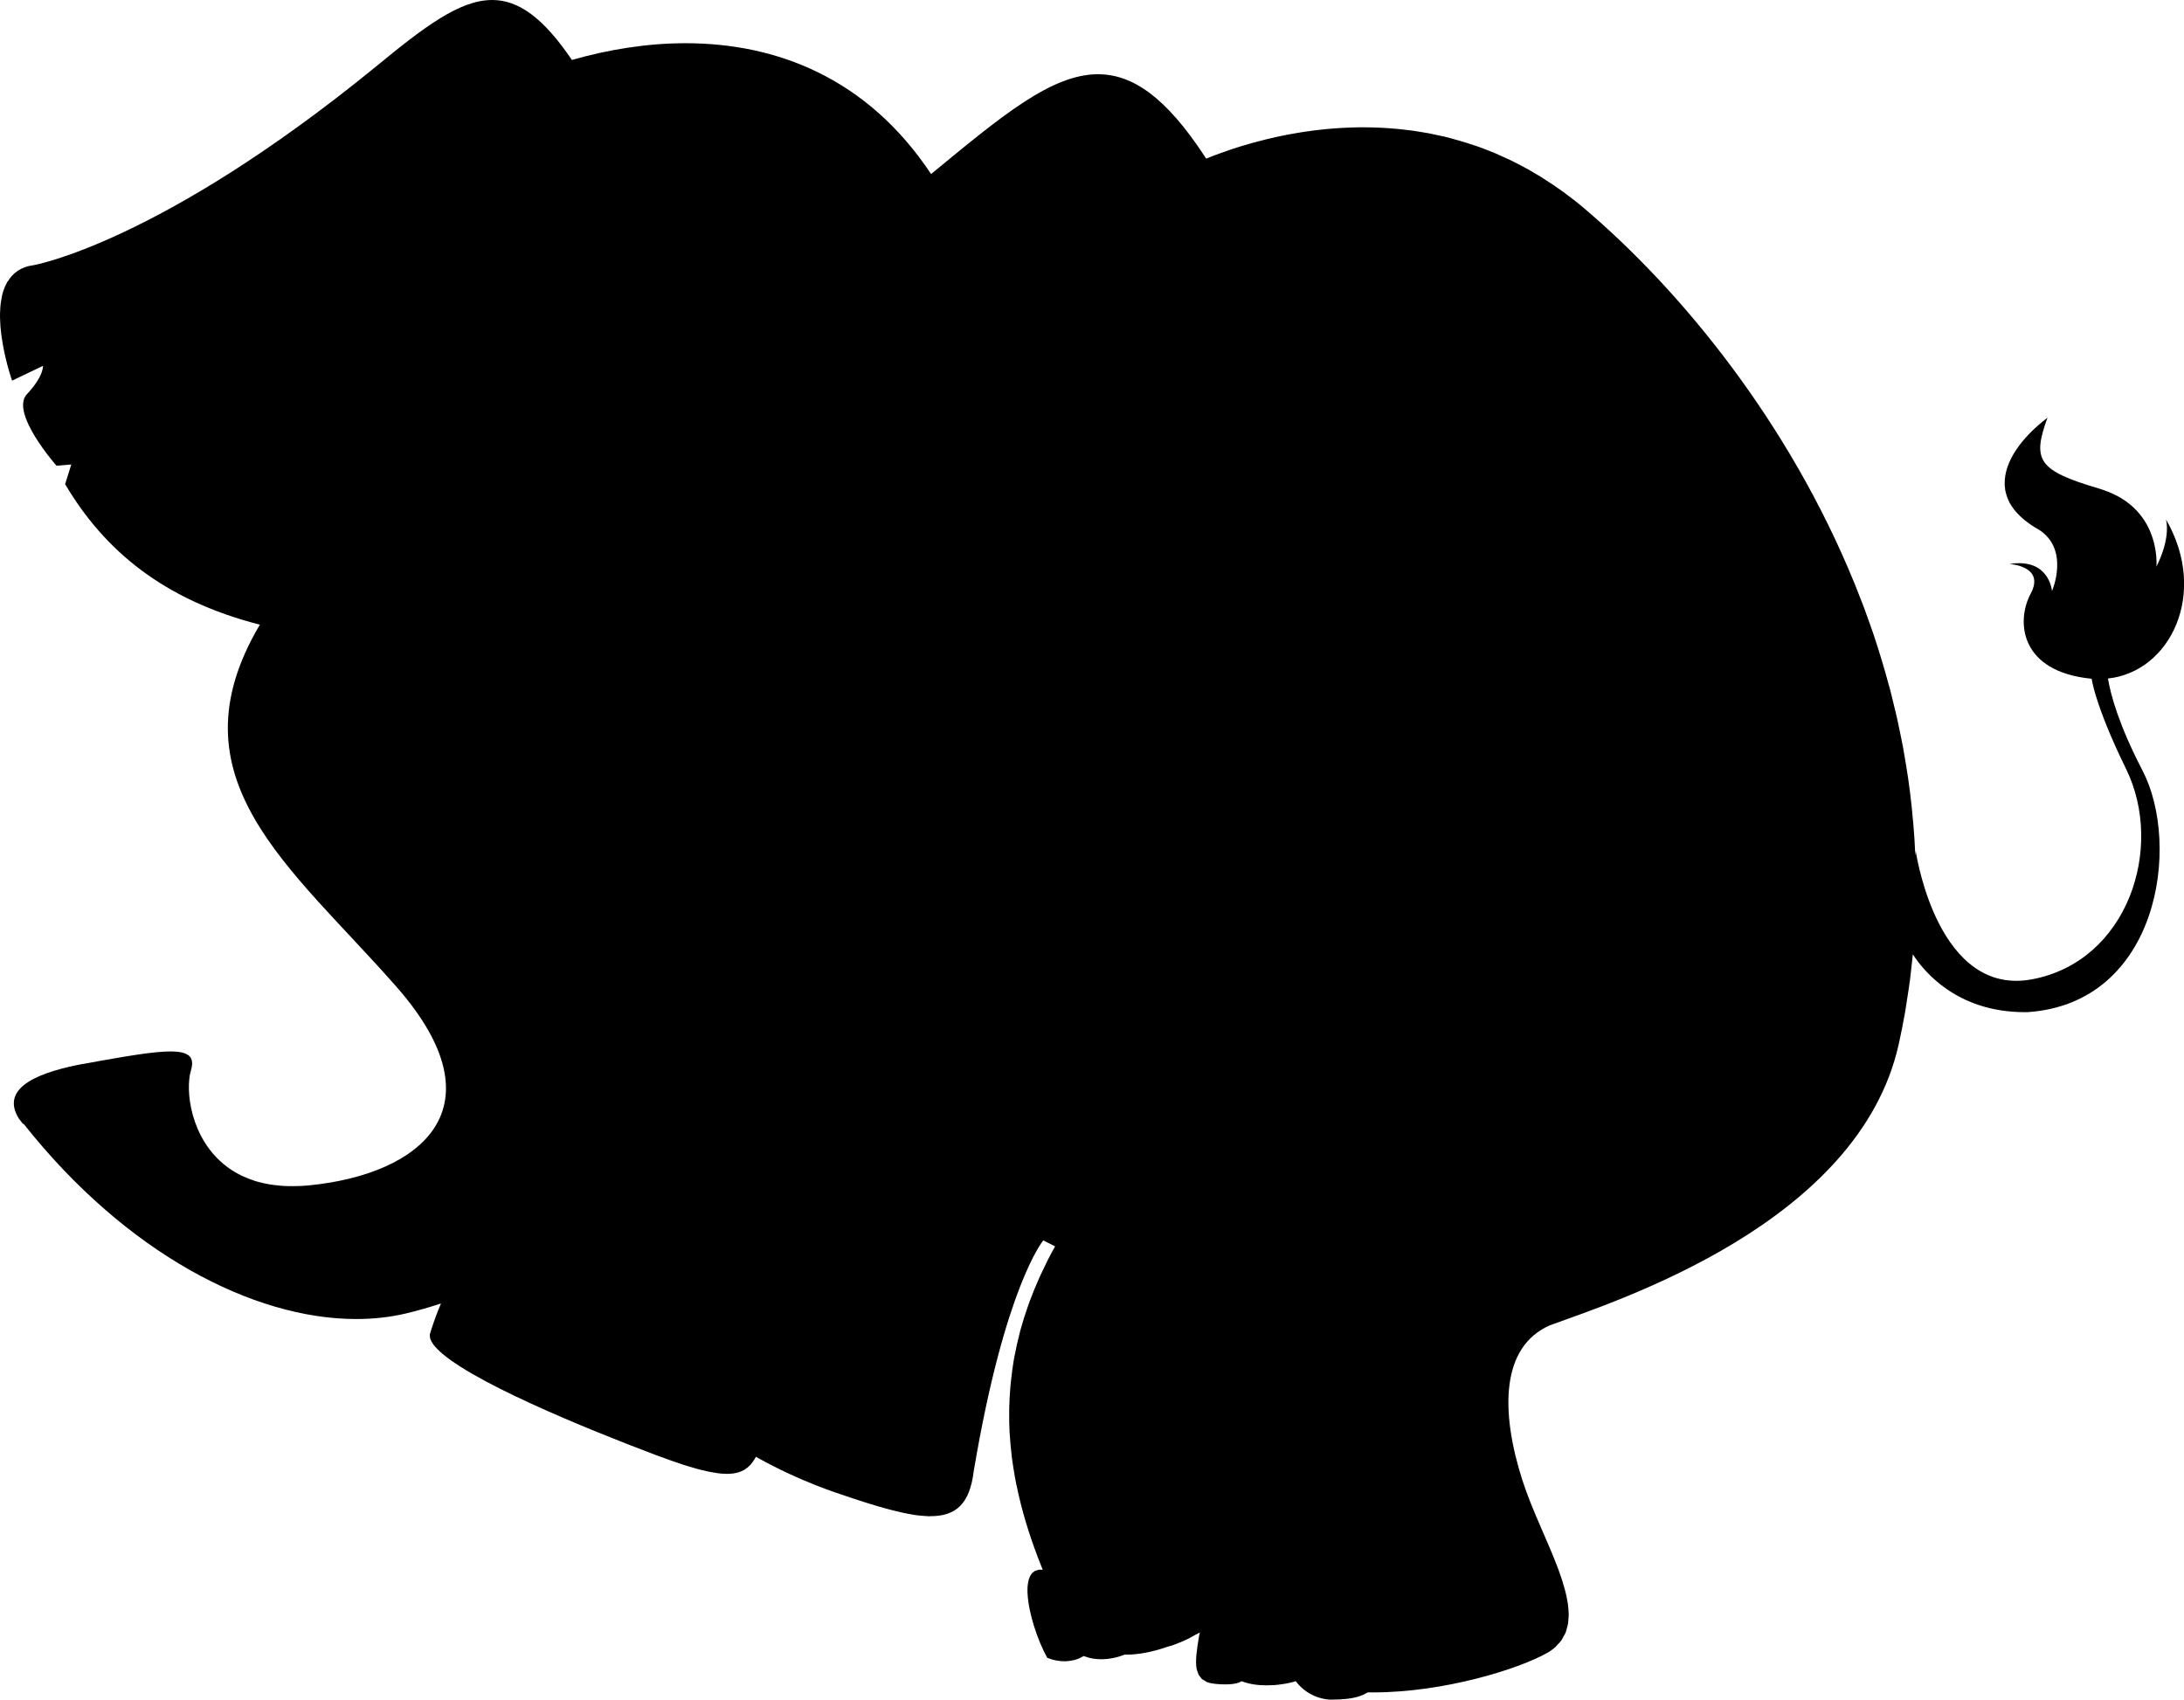 <?xml version="1.0" encoding="utf-8"?>
<!-- Generator: Adobe Illustrator 16.0.0, SVG Export Plug-In . SVG Version: 6.00 Build 0)  -->
<!DOCTYPE svg PUBLIC "-//W3C//DTD SVG 1.0//EN" "http://www.w3.org/TR/2001/REC-SVG-20010904/DTD/svg10.dtd">
<svg version="1.0" id="Layer_1" xmlns="http://www.w3.org/2000/svg" xmlns:xlink="http://www.w3.org/1999/xlink" x="0px" y="0px"
	 width="116.442px" height="90.62px" viewBox="0 0 116.442 90.62" enable-background="new 0 0 116.442 90.62" xml:space="preserve">
<g>
	<path d="M70.921,90.62c-0.867-0.055-1.408-0.504-1.66-0.775v0.004l-0.029-0.035l-0.08-0.094L69.12,89.68l-0.033-0.045l-0.043,0.014
		l-0.037,0.01l-0.146,0.037l-0.074,0.02c-0.068,0.016-0.145,0.031-0.23,0.047l-0.092,0.016c-0.084,0.014-0.176,0.029-0.275,0.039
		l-0.08,0.01c-0.074,0.008-0.15,0.016-0.229,0.021v-0.004c-0.119,0.008-0.242,0.012-0.367,0.012c-0.426,0-0.885-0.055-1.324-0.221
		l-0.053,0.033h-0.002l-0.031,0.016l-0.045,0.018l-0.045,0.018l-0.078,0.023l-0.051,0.012l-0.17,0.029l-0.049,0.006l-0.18,0.012
		l-0.086,0.002c-0.02,0.002-0.039,0.002-0.059,0.002c-0.047,0-0.1-0.002-0.15-0.004l-0.1-0.002c-0.109-0.006-0.23-0.014-0.363-0.031
		c-0.145-0.016-0.271-0.045-0.377-0.086l-0.133-0.08l-0.137-0.082l-0.105-0.133l-0.074-0.098l-0.059-0.174L63.804,89v0.002
		c-0.088-0.443,0.004-1.045,0.123-1.76l0.045-0.207c-0.092,0.051-0.182,0.102-0.277,0.148c-0.234,0.145-0.598,0.324-1.01,0.475
		c-0.08,0.029-0.158,0.063-0.242,0.09v-0.002l-0.164,0.043c-0.744,0.262-1.512,0.432-2.248,0.432c-0.02,0-0.041,0-0.059-0.002
		l-0.004,0.002l-0.002-0.002l-0.006-0.002c-0.363,0.15-0.809,0.248-1.25,0.248c-0.305,0-0.609-0.047-0.879-0.154v0.004l-0.055-0.021
		c-0.105,0.066-0.213,0.115-0.318,0.156l-0.09,0.029l-0.115,0.039l-0.002-0.008c-0.174,0.045-0.344,0.063-0.5,0.063
		c-0.523,0-0.92-0.189-0.92-0.189c-0.531-0.971-0.994-2.389-1.045-3.41L54.78,84.86l0.002-0.156l0.004-0.125l0.018-0.135
		l0.021-0.121l0.027-0.109l0.037-0.105l0.041-0.092l0.057-0.088l0.055-0.068l0.088-0.068l0.057-0.041l0.182-0.055
		c0.037-0.004,0.074-0.008,0.107-0.008c0.041,0,0.08,0.004,0.119,0.008c-0.092-0.225-0.182-0.455-0.271-0.691l-0.018-0.045h0.002
		c-0.434-1.146-0.836-2.42-1.115-3.799v0.021l-0.023-0.121c-0.021-0.115-0.043-0.23-0.064-0.348
		c-0.055-0.309-0.105-0.619-0.148-0.936c-0.012-0.092-0.02-0.186-0.031-0.277c-0.033-0.291-0.063-0.584-0.08-0.883
		c-0.008-0.084-0.014-0.166-0.02-0.25c-0.02-0.348-0.023-0.703-0.021-1.059c0.002-0.102,0.002-0.205,0.004-0.307
		c0.01-0.363,0.029-0.727,0.063-1.098c0.008-0.096,0.02-0.191,0.029-0.285c0.041-0.395,0.092-0.785,0.162-1.186l0.033-0.156
		c0.07-0.385,0.158-0.773,0.26-1.166c0.018-0.072,0.035-0.145,0.055-0.219c0.113-0.412,0.246-0.834,0.395-1.254
		c0.033-0.092,0.064-0.184,0.098-0.273c0.158-0.426,0.334-0.855,0.531-1.293c0.033-0.072,0.07-0.148,0.105-0.223
		c0.215-0.461,0.447-0.93,0.713-1.398l-0.631-0.316c0,0-2.053,2.445-3.709,12.314c-0.211,1.725-0.941,2.389-2.303,2.389
		c-0.021,0-0.041,0-0.063,0l0.014,0.006l-0.09-0.006c-0.078-0.002-0.158-0.008-0.24-0.016c-0.084-0.004-0.174-0.012-0.264-0.023
		l-0.158-0.02L48.8,80.778l-0.09-0.016c-0.098-0.016-0.199-0.033-0.303-0.053c-0.088-0.018-0.176-0.033-0.268-0.055
		c-0.113-0.023-0.229-0.051-0.346-0.08c-0.092-0.021-0.184-0.043-0.277-0.068c-0.129-0.033-0.266-0.072-0.4-0.109
		c-0.09-0.025-0.178-0.051-0.271-0.076c-0.154-0.045-0.316-0.096-0.479-0.146c-0.082-0.025-0.164-0.051-0.25-0.076
		c-0.086-0.027-0.174-0.057-0.26-0.086h-0.002c-0.107-0.035-0.219-0.07-0.33-0.107l-0.193-0.063
		c-0.271-0.092-0.551-0.188-0.844-0.287c-0.281-0.098-0.568-0.203-0.852-0.314c-0.09-0.033-0.178-0.07-0.264-0.105
		c-0.199-0.08-0.398-0.16-0.594-0.244c-0.104-0.043-0.205-0.09-0.307-0.135c-0.184-0.084-0.367-0.164-0.547-0.25
		c-0.105-0.049-0.211-0.104-0.316-0.152c-0.178-0.088-0.352-0.174-0.525-0.264c-0.104-0.055-0.209-0.109-0.313-0.164
		c-0.156-0.084-0.313-0.172-0.467-0.256c-0.223,0.416-0.5,0.695-0.924,0.826l0.002,0.002l-0.039,0.008
		c-0.078,0.023-0.162,0.039-0.25,0.051l-0.08,0.01l-0.037,0.002l-0.047,0.004l-0.193,0.006l-0.104-0.006
		c-0.066,0-0.137-0.004-0.213-0.01l-0.039-0.006l-0.055-0.006l-0.129-0.018c-0.107-0.014-0.225-0.035-0.342-0.059l-0.16-0.033
		c-0.119-0.025-0.246-0.055-0.377-0.09l-0.193-0.051c-0.133-0.039-0.273-0.078-0.418-0.123c-0.076-0.023-0.148-0.045-0.225-0.068
		c-0.154-0.051-0.318-0.107-0.482-0.164c-0.082-0.025-0.156-0.051-0.238-0.082c-0.254-0.088-0.52-0.184-0.801-0.291
		c-3.621-1.365-10.17-4.021-11.715-5.727h-0.002c-0.145-0.158-0.242-0.311-0.293-0.449l-0.014-0.045L22.915,71.2v-0.049l0.053-0.178
		c0.178-0.564,0.361-1.049,0.543-1.475c-0.625,0.203-1.258,0.389-1.902,0.539c-0.828,0.193-1.705,0.289-2.615,0.289
		c-5.502,0-12.27-3.516-17.709-10.375l-0.074-0.05c-0.066-0.083-0.133-0.161-0.195-0.245c-1.111-1.763,1.318-2.548,3.502-2.95
		L4.38,56.739l0.211-0.04c0.271-0.05,0.529-0.096,0.779-0.143l0.051-0.008c0.225-0.039,0.439-0.077,0.648-0.113
		c0.08-0.015,0.152-0.026,0.23-0.04c0.143-0.024,0.285-0.05,0.42-0.071c0.084-0.014,0.166-0.025,0.248-0.039
		c0.117-0.018,0.232-0.036,0.342-0.053c0.09-0.014,0.174-0.024,0.26-0.037c0.092-0.013,0.186-0.027,0.273-0.038
		c0.09-0.011,0.172-0.021,0.256-0.029c0.074-0.008,0.152-0.019,0.223-0.025c0.084-0.009,0.16-0.013,0.236-0.019l0.189-0.014
		c0.074-0.004,0.141-0.006,0.209-0.008l0.162-0.002H9.12l-0.002-0.002l0.01,0.002l0.174,0.006l0.133,0.008l0.154,0.021l0.109,0.02
		l0.125,0.037l0.086,0.032l0.096,0.054l0.064,0.045l0.068,0.07l0.039,0.059l0.039,0.09l0.018,0.076l0.01,0.105l-0.002,0.092
		l-0.02,0.126l-0.006,0.04l-0.002,0.002l-0.037,0.148c-0.025,0.082-0.047,0.18-0.064,0.284l-0.021,0.172
		c-0.143,1.338,0.402,3.965,2.773,5.127l0.146,0.066c0.176,0.078,0.359,0.15,0.555,0.213l0.105,0.035
		c0.225,0.066,0.467,0.117,0.721,0.162l0.158,0.023c0.258,0.037,0.529,0.061,0.816,0.066h0.154c0.035,0.002,0.072,0.002,0.109,0.002
		c0.271,0,0.555-0.01,0.854-0.041c5.979-0.59,10.314-4.136,4.666-10.577c-5.65-6.439-12.156-11.105-7.293-19.317
		c-5.125-1.314-8.279-3.942-10.383-7.492l0.33-1.05l-0.789,0.066c0,0-2.498-2.825-1.578-3.812c0.92-0.985,0.855-1.511,0.855-1.511
		l-1.645,0.788l-0.016-0.05l-0.016-0.041l-0.035-0.111l-0.025-0.082l-0.051-0.167l-0.033-0.11c-0.027-0.099-0.059-0.206-0.09-0.324
		l-0.027-0.117c-0.023-0.088-0.045-0.176-0.068-0.273L0.245,18.84c-0.018-0.084-0.035-0.169-0.053-0.256l-0.039-0.209
		c-0.018-0.094-0.031-0.191-0.047-0.289l-0.031-0.199c-0.02-0.154-0.037-0.31-0.051-0.468l-0.01-0.197
		c-0.006-0.103-0.012-0.204-0.014-0.306c-0.002-0.074,0-0.146,0.002-0.22c0.002-0.097,0.006-0.191,0.014-0.285l0.018-0.211
		c0.014-0.11,0.033-0.216,0.053-0.323l0.027-0.146c0.035-0.143,0.08-0.28,0.133-0.409l0.068-0.143l0.082-0.167l0.014,0
		c0.273-0.457,0.705-0.788,1.379-0.874c0,0,6.693-1.159,18.213-10.555C22.628,1.421,24.509,0,26.239,0
		c1.41,0,2.723,0.943,4.254,3.197c1.943-0.557,4.002-0.893,6.063-0.893c4.834,0,9.682,1.843,13.086,6.976
		c3.727-3.067,6.398-5.322,8.9-5.322c1.859,0,3.627,1.248,5.66,4.335l0.109,0.165l0.113-0.046l0.199-0.079l0.188-0.072l0.17-0.063
		l0.031-0.012L65.03,8.18c0.07-0.025,0.139-0.051,0.213-0.077c0.078-0.027,0.16-0.055,0.24-0.082
		c0.08-0.026,0.154-0.054,0.236-0.081s0.172-0.055,0.26-0.083c0.086-0.027,0.168-0.054,0.258-0.081
		c0.094-0.029,0.193-0.058,0.291-0.085c0.088-0.027,0.174-0.052,0.264-0.077c0.111-0.031,0.227-0.06,0.342-0.09
		c0.109-0.03,0.217-0.059,0.33-0.085c0.174-0.045,0.35-0.085,0.535-0.126c0.096-0.022,0.199-0.042,0.299-0.063
		c0.121-0.024,0.236-0.05,0.361-0.073c0.107-0.021,0.221-0.04,0.332-0.059c0.119-0.021,0.236-0.042,0.359-0.062
		c0.115-0.019,0.236-0.035,0.354-0.052c0.123-0.018,0.242-0.035,0.365-0.051c0.123-0.016,0.248-0.029,0.373-0.042
		c0.125-0.014,0.246-0.027,0.371-0.038c0.131-0.013,0.26-0.022,0.391-0.031c0.129-0.01,0.254-0.018,0.383-0.025
		c0.133-0.007,0.266-0.012,0.4-0.017c0.131-0.005,0.264-0.008,0.395-0.011c0.096,0,0.195-0.001,0.293-0.001h0.121
		c0.131,0,0.264,0.003,0.398,0.006c0.141,0.004,0.283,0.008,0.428,0.016c0.133,0.006,0.268,0.015,0.402,0.024
		c0.146,0.011,0.291,0.02,0.439,0.035c0.135,0.012,0.273,0.028,0.408,0.044c0.148,0.017,0.297,0.033,0.447,0.053
		c0.137,0.02,0.277,0.044,0.416,0.066c0.15,0.024,0.301,0.048,0.453,0.076c0.137,0.027,0.275,0.058,0.414,0.088
		c0.154,0.033,0.309,0.063,0.465,0.101c0.111,0.027,0.227,0.061,0.338,0.09c0.33,0.088,0.662,0.187,0.998,0.296
		c0.135,0.044,0.27,0.085,0.406,0.134C78.97,7.873,79.128,7.938,79.288,8c0.139,0.055,0.275,0.105,0.416,0.164
		c0.158,0.068,0.318,0.142,0.477,0.215c0.141,0.063,0.279,0.125,0.418,0.193c0.16,0.078,0.32,0.162,0.479,0.246
		c0.141,0.073,0.279,0.146,0.418,0.224c0.16,0.09,0.318,0.186,0.479,0.282c0.086,0.05,0.17,0.096,0.254,0.149l-0.029-0.011
		c0.754,0.469,1.504,1.003,2.242,1.628c5.236,4.438,10.949,11.464,14.432,20.015l-0.018-0.05c0.059,0.141,0.111,0.285,0.168,0.426
		c0.119,0.299,0.238,0.599,0.352,0.901c0.057,0.153,0.109,0.309,0.166,0.462c0.119,0.333,0.242,0.666,0.355,1.001l0.025,0.077
		c0.285,0.856,0.547,1.726,0.783,2.607c0.02,0.074,0.043,0.146,0.063,0.219c0.082,0.315,0.156,0.633,0.232,0.952
		c0.049,0.197,0.1,0.394,0.143,0.594c0.066,0.293,0.125,0.59,0.186,0.885c0.045,0.228,0.092,0.455,0.137,0.682
		c0.051,0.285,0.098,0.572,0.145,0.857c0.041,0.246,0.082,0.491,0.117,0.737c0.041,0.279,0.078,0.559,0.113,0.838
		c0.031,0.259,0.063,0.519,0.088,0.778c0.029,0.275,0.055,0.551,0.078,0.827c0.023,0.271,0.043,0.542,0.063,0.813
		c0.016,0.271,0.031,0.542,0.043,0.815l0.006,0.1l0.02-0.252c0,0,0.225,1.557,0.926,3.196v0.002
		c0.777,1.813,2.141,3.723,4.436,3.723c0.27,0,0.551-0.027,0.844-0.082c5.088-0.954,7.076-6.999,5.01-11.213
		c-0.855-1.747-1.326-2.98-1.59-3.836l-0.002-0.001l-0.027-0.089c-0.021-0.076-0.039-0.145-0.061-0.213l-0.041-0.149
		c-0.055-0.204-0.092-0.378-0.119-0.524l-0.016-0.001c-3.814-0.377-4.021-3.059-3.23-4.537c0.789-1.478-1.135-1.579-1.135-1.579
		c0.188-0.031,0.359-0.044,0.518-0.044c1.637,0,1.752,1.486,1.752,1.486s0.961-2.2-0.689-3.265
		c-0.176-0.097-0.334-0.198-0.482-0.299l-0.152-0.113c-0.088-0.066-0.174-0.133-0.252-0.202l-0.148-0.138l-0.18-0.188l-0.127-0.151
		l-0.129-0.188l-0.098-0.157l-0.09-0.197c-0.045-0.104-0.08-0.209-0.107-0.315l-0.041-0.166l-0.021-0.208l-0.012-0.106l0.006,0.008
		c-0.041-1.226,0.918-2.515,2.281-3.557c-0.824,2.266-0.516,2.816,2.75,3.778c0.16,0.047,0.305,0.103,0.451,0.158l-0.016-0.011
		l0.057,0.026c0.111,0.043,0.213,0.092,0.314,0.142l0.191,0.093c0.1,0.052,0.191,0.108,0.279,0.166l0.156,0.104
		c0.086,0.061,0.166,0.124,0.242,0.187l0.129,0.112l0.205,0.203l0.105,0.117l0.17,0.214l0.086,0.119
		c0.049,0.074,0.096,0.148,0.139,0.222l0.066,0.118c0.039,0.075,0.076,0.15,0.109,0.223l0.051,0.117
		c0.029,0.074,0.059,0.147,0.084,0.22l0.037,0.111l0.063,0.213l0.025,0.104l0.043,0.2l0.018,0.096l0.025,0.179l0.012,0.087
		l0.014,0.156l0.002,0.076l0.008,0.125v0.059v0.094l-0.004,0.039l-0.004,0.09c0,0,0.756-1.374,0.516-2.507
		c2.275,3.95,0.215,8.123-3.098,8.475c0.145,0.875,0.576,2.471,1.842,4.906c2.066,3.977,0.873,12.407-6.125,12.882
		c-0.051,0.001-0.102,0.001-0.152,0.001c-3.598,0-5.373-2.158-5.969-3.084c-0.018,0.213-0.047,0.428-0.07,0.641
		c-0.027,0.238-0.049,0.477-0.08,0.715c-0.049,0.372-0.109,0.746-0.168,1.119c-0.031,0.201-0.057,0.398-0.092,0.6
		c-0.102,0.574-0.215,1.152-0.344,1.73c-2.139,9.542-14.975,13.655-18.594,14.974c-2.633,1.15-2.631,4.607-1.48,8.227
		c0.063,0.193,0.131,0.391,0.203,0.59c0.031,0.088,0.066,0.18,0.1,0.268c0.051,0.133,0.102,0.268,0.154,0.4
		c0.043,0.105,0.086,0.209,0.129,0.314c0.047,0.115,0.094,0.229,0.141,0.344c0.061,0.143,0.121,0.285,0.184,0.426l0.074,0.174
		c0.127,0.295,0.256,0.592,0.381,0.885l0.02,0.045c0.078,0.184,0.152,0.365,0.229,0.545l0.068,0.166
		c0.063,0.154,0.123,0.311,0.182,0.463l0.076,0.201c0.053,0.141,0.1,0.279,0.146,0.418l0.07,0.217
		c0.041,0.129,0.078,0.256,0.111,0.381c0.02,0.076,0.041,0.15,0.059,0.225c0.029,0.117,0.051,0.236,0.072,0.352
		c0.012,0.076,0.029,0.15,0.039,0.223c0.016,0.109,0.021,0.217,0.031,0.326l0.012,0.217c0,0.102-0.01,0.199-0.018,0.297
		l-0.018,0.207c-0.016,0.094-0.045,0.182-0.07,0.271l-0.053,0.191c-0.035,0.086-0.086,0.166-0.131,0.248l-0.094,0.168
		c-0.061,0.086-0.137,0.164-0.213,0.24l-0.117,0.131c-0.131,0.115-0.279,0.223-0.451,0.318c-1.498,0.842-5.457,2.096-9.275,2.096
		c-0.088,0-0.176-0.002-0.264-0.002L72.87,90.26l-0.037,0.021c-0.104,0.061-0.217,0.115-0.346,0.154l-0.004,0.002
		C72.089,90.569,71.571,90.62,70.921,90.62"/>
</g>
</svg>
